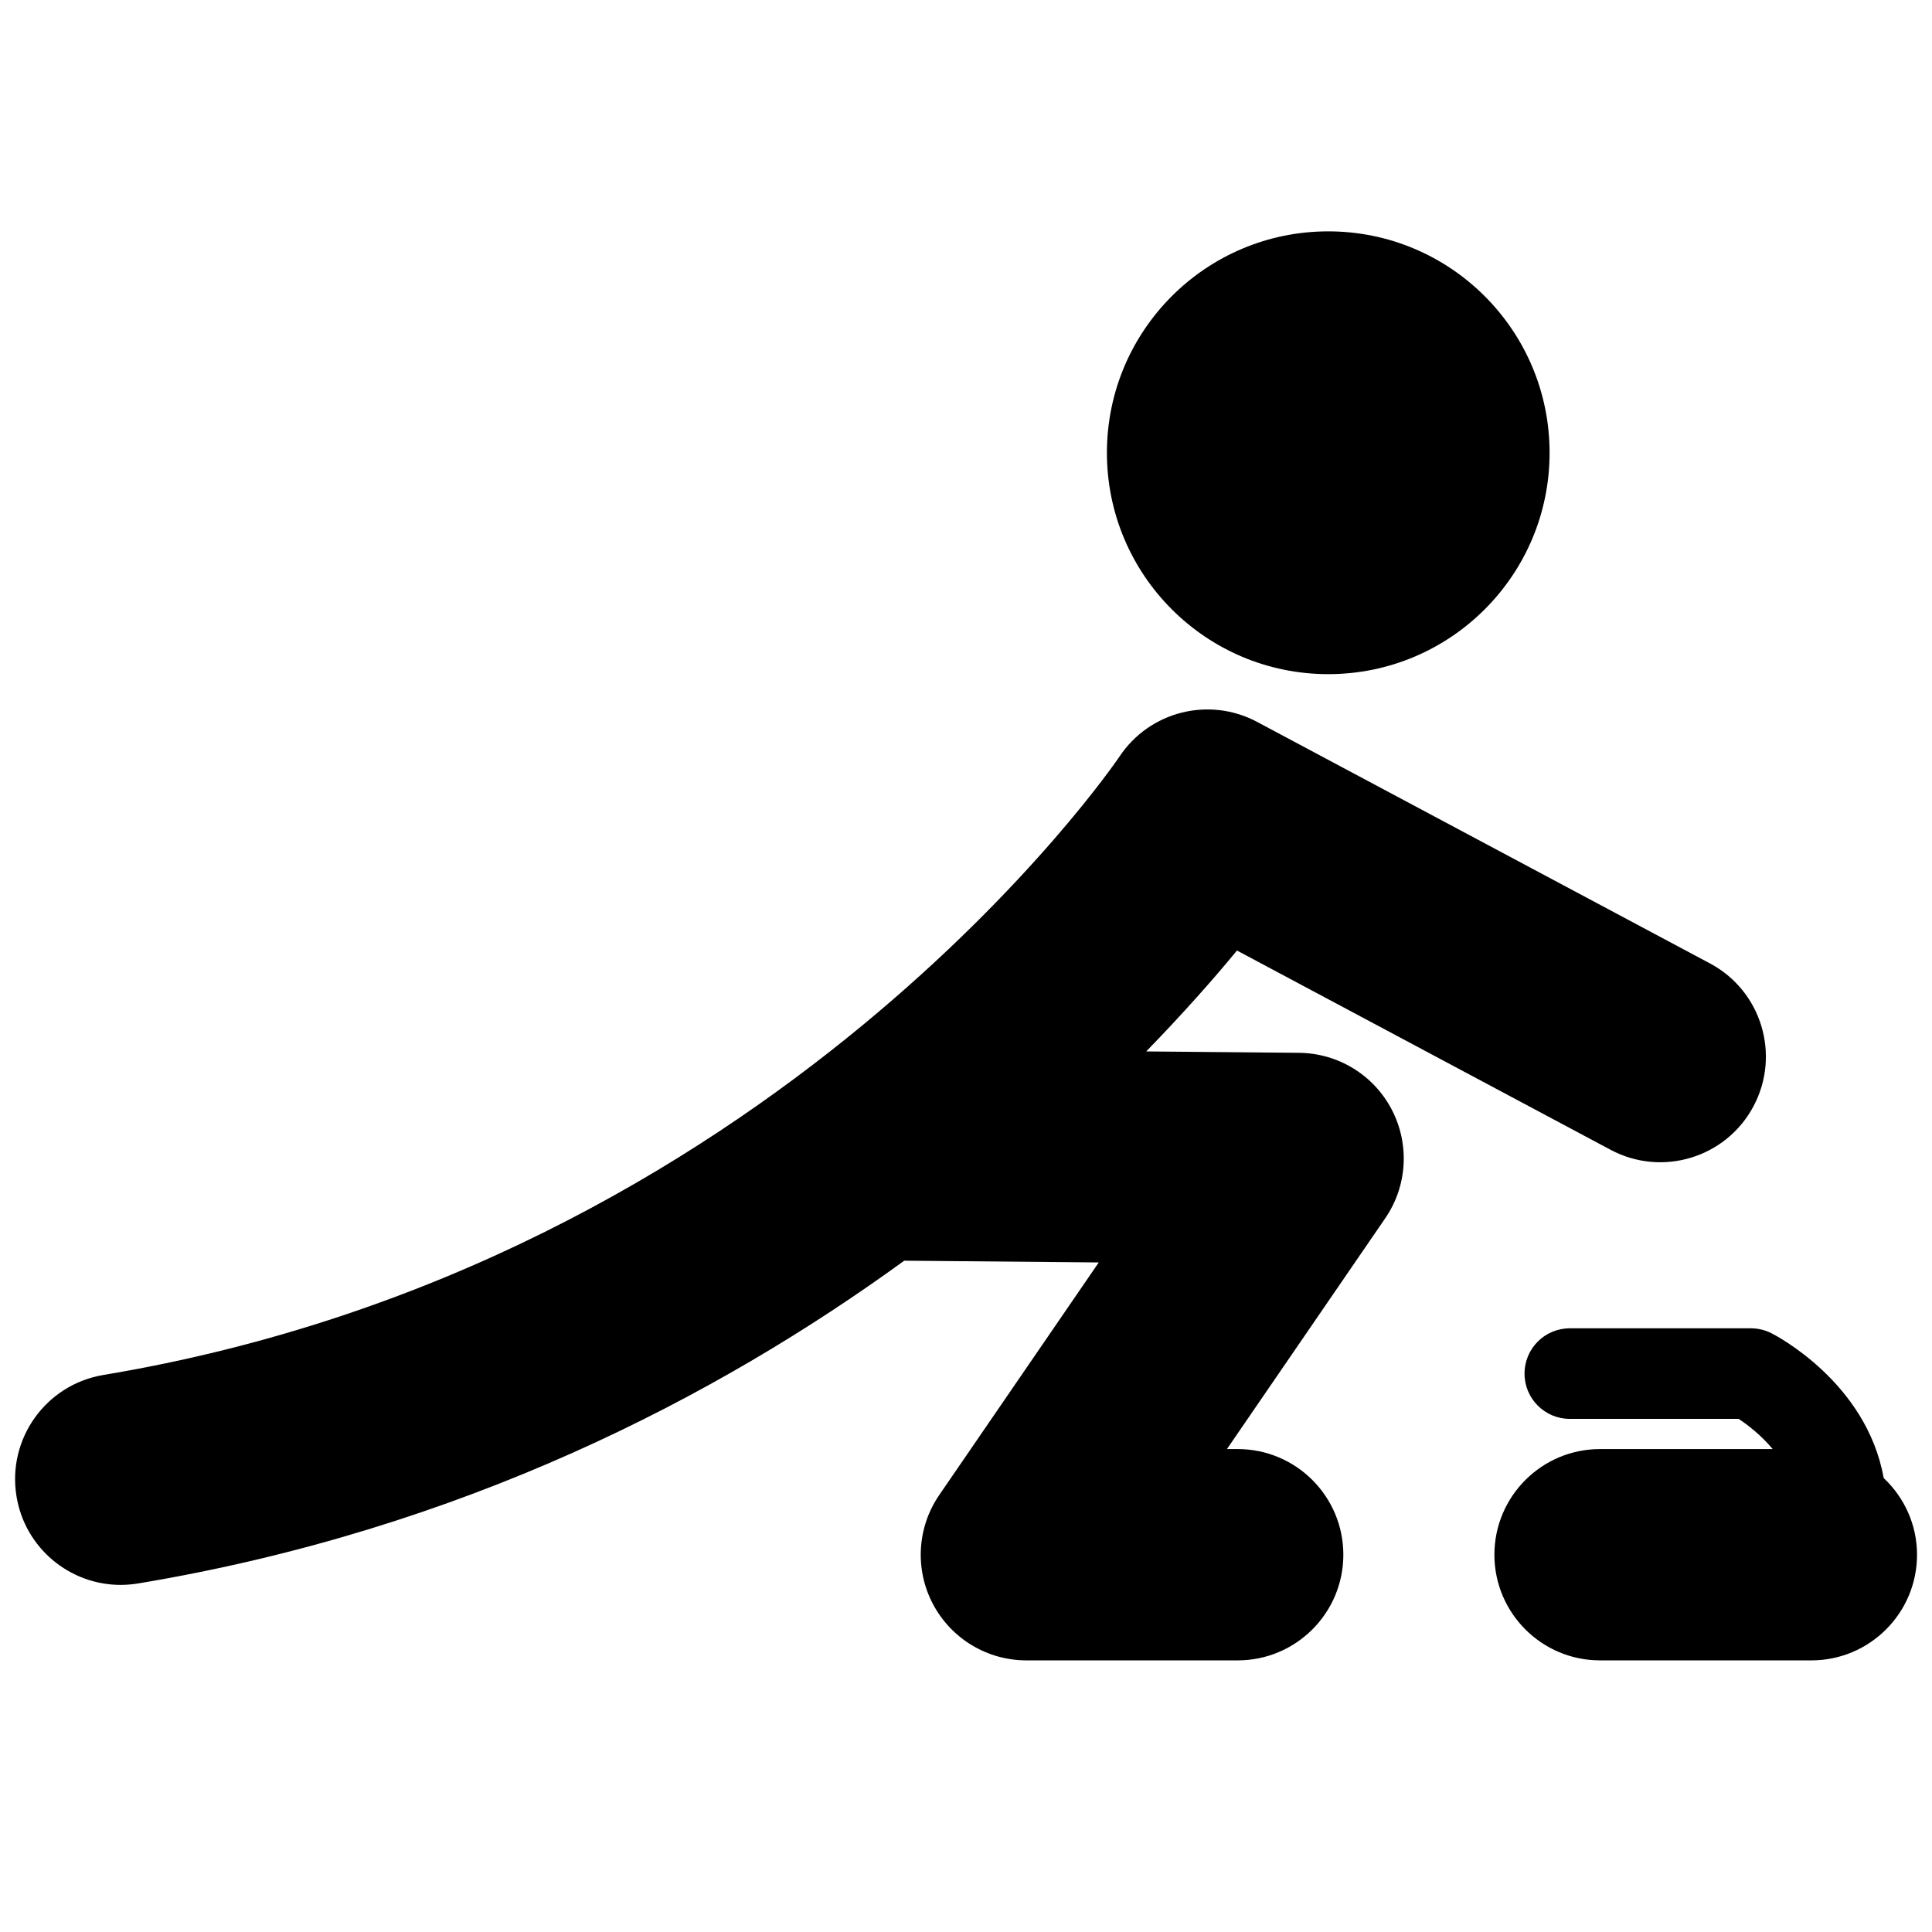 <!-- Generated by IcoMoon.io -->
<svg version="1.1" xmlns="http://www.w3.org/2000/svg" width="32" height="32" viewBox="0 0 32 32">
<title>Curling</title>
<path d="M25.666 7.5c0 2.025-1.642 3.666-3.666 3.666s-3.666-1.642-3.666-3.667c0-2.025 1.642-3.667 3.666-3.667s3.666 1.642 3.666 3.667zM21.515 17.438l-2.53-0.023c0.613-0.631 1.119-1.204 1.503-1.671l6.188 3.3c0.852 0.455 1.913 0.133 2.367-0.72s0.132-1.913-0.721-2.367l-7.5-4c-0.794-0.424-1.78-0.176-2.279 0.573-0.055 0.084-5.708 8.39-16.831 10.244-0.954 0.159-1.597 1.061-1.438 2.014 0.142 0.856 0.884 1.463 1.724 1.463 0.096 0 0.193-0.009 0.29-0.024 5.37-0.895 9.586-3.091 12.689-5.346l3.222 0.029-2.642 3.852c-0.367 0.535-0.408 1.231-0.105 1.805s0.898 0.934 1.548 0.934h3.5c0.966 0 1.75-0.784 1.75-1.75s-0.784-1.75-1.75-1.75h-0.178l2.622-3.823c0.366-0.533 0.407-1.225 0.108-1.799s-0.889-0.935-1.537-0.941zM31.2 24.482c-0.284-1.589-1.794-2.367-1.864-2.402-0.105-0.052-0.219-0.079-0.335-0.079h-3c-0.415 0-0.75 0.336-0.75 0.75s0.335 0.75 0.75 0.75h2.796c0.14 0.092 0.366 0.262 0.564 0.5h-2.859c-0.966 0-1.75 0.784-1.75 1.75s0.784 1.75 1.75 1.75h3.5c0.966 0 1.75-0.784 1.75-1.75 0-0.5-0.213-0.949-0.55-1.268z"></path>
</svg>
